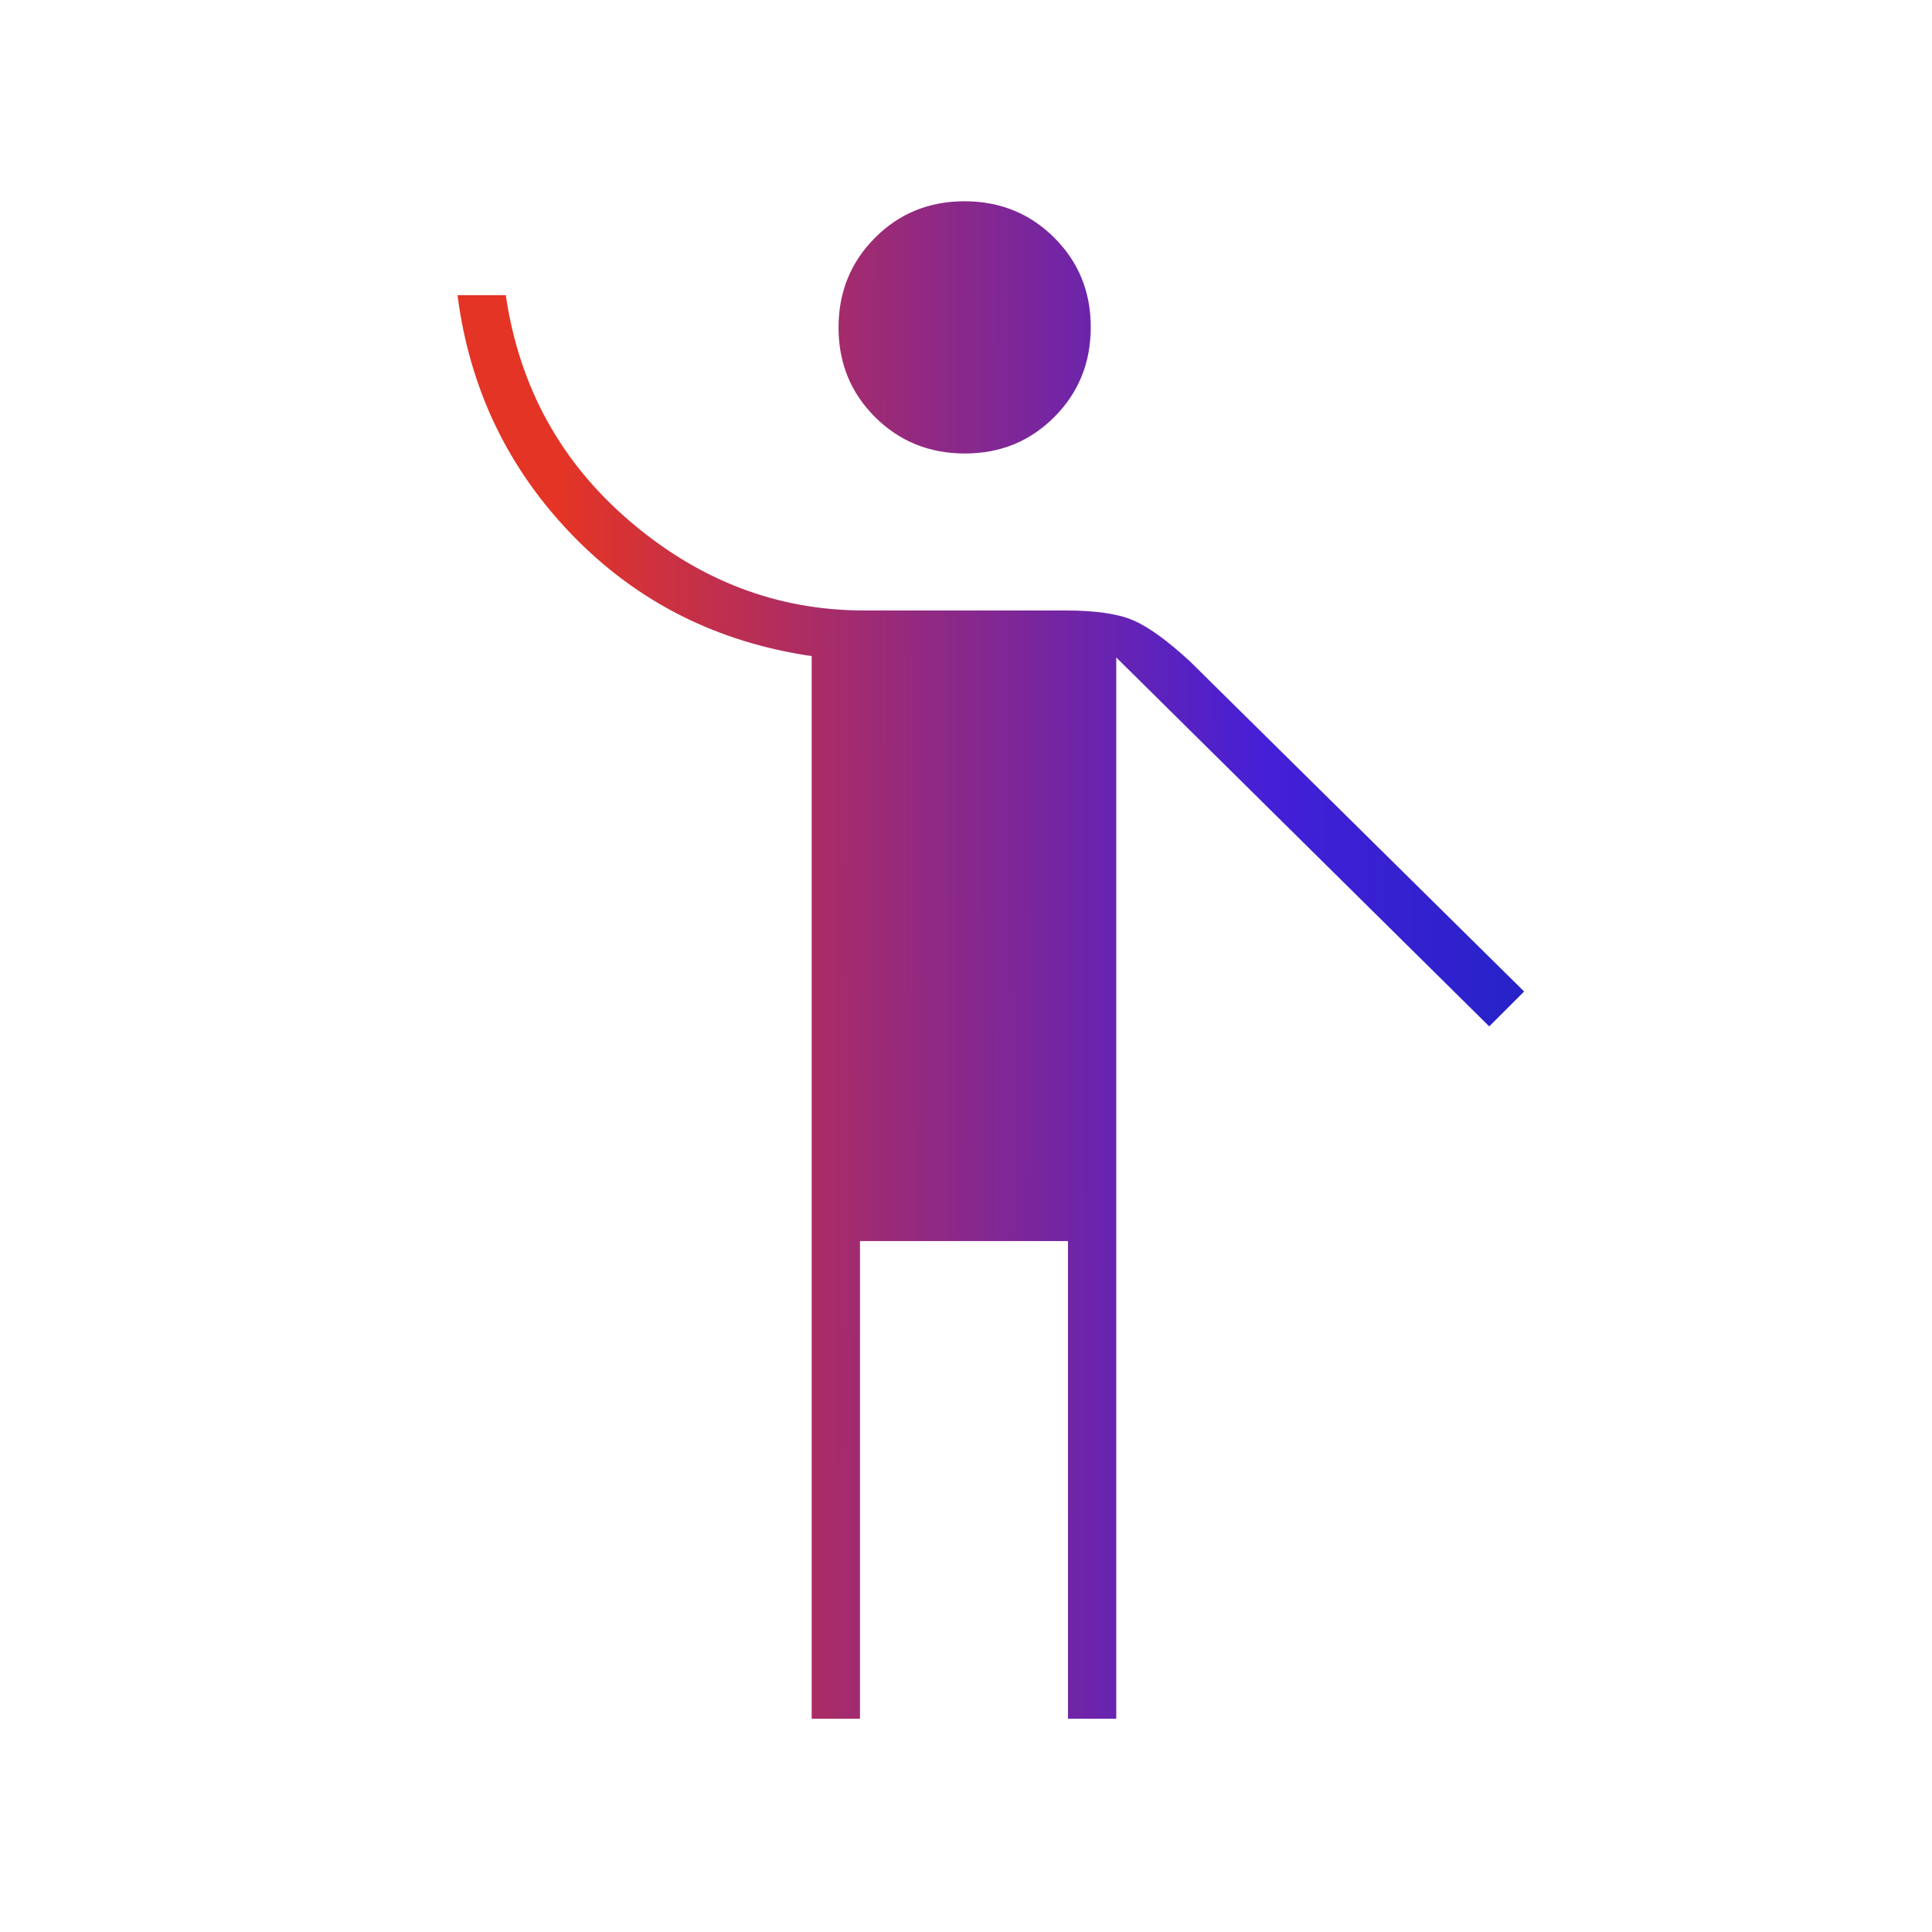 <svg width="40" height="40" viewBox="0 0 40 40" fill="none" xmlns="http://www.w3.org/2000/svg">
<mask id="mask0_5950_11617" style="mask-type:alpha" maskUnits="userSpaceOnUse" x="0" y="0" width="40" height="40">
<rect width="40" height="40" fill="#D9D9D9"/>
</mask>
<g mask="url(#mask0_5950_11617)">
<path d="M16.805 35.584V13.584C14.843 13.297 13.192 12.463 11.854 11.084C10.516 9.704 9.722 8.047 9.472 6.112H10.472C10.75 8.01 11.609 9.572 13.049 10.799C14.489 12.026 16.102 12.639 17.889 12.639H22.055C22.676 12.639 23.144 12.706 23.458 12.841C23.773 12.975 24.167 13.26 24.639 13.695L31.555 20.528L30.833 21.25L23.111 13.612V35.584H22.111V25.695H17.805V35.584H16.805ZM19.976 9.389C19.242 9.389 18.623 9.138 18.118 8.636C17.614 8.134 17.361 7.515 17.361 6.782C17.361 6.048 17.612 5.429 18.115 4.924C18.617 4.419 19.235 4.167 19.969 4.167C20.703 4.167 21.322 4.418 21.826 4.92C22.331 5.423 22.583 6.041 22.583 6.774C22.583 7.508 22.332 8.128 21.83 8.632C21.328 9.137 20.709 9.389 19.976 9.389Z" fill="url(#paint0_linear_5950_11617)"/>
</g>
<defs>
<linearGradient id="paint0_linear_5950_11617" x1="-0.106" y1="19.85" x2="36.603" y2="19.79" gradientUnits="userSpaceOnUse">
<stop offset="0.318" stop-color="#E43425"/>
<stop offset="0.719" stop-color="#441FD8"/>
<stop offset="1" stop-color="#0A26B8"/>
</linearGradient>
</defs>
</svg>
